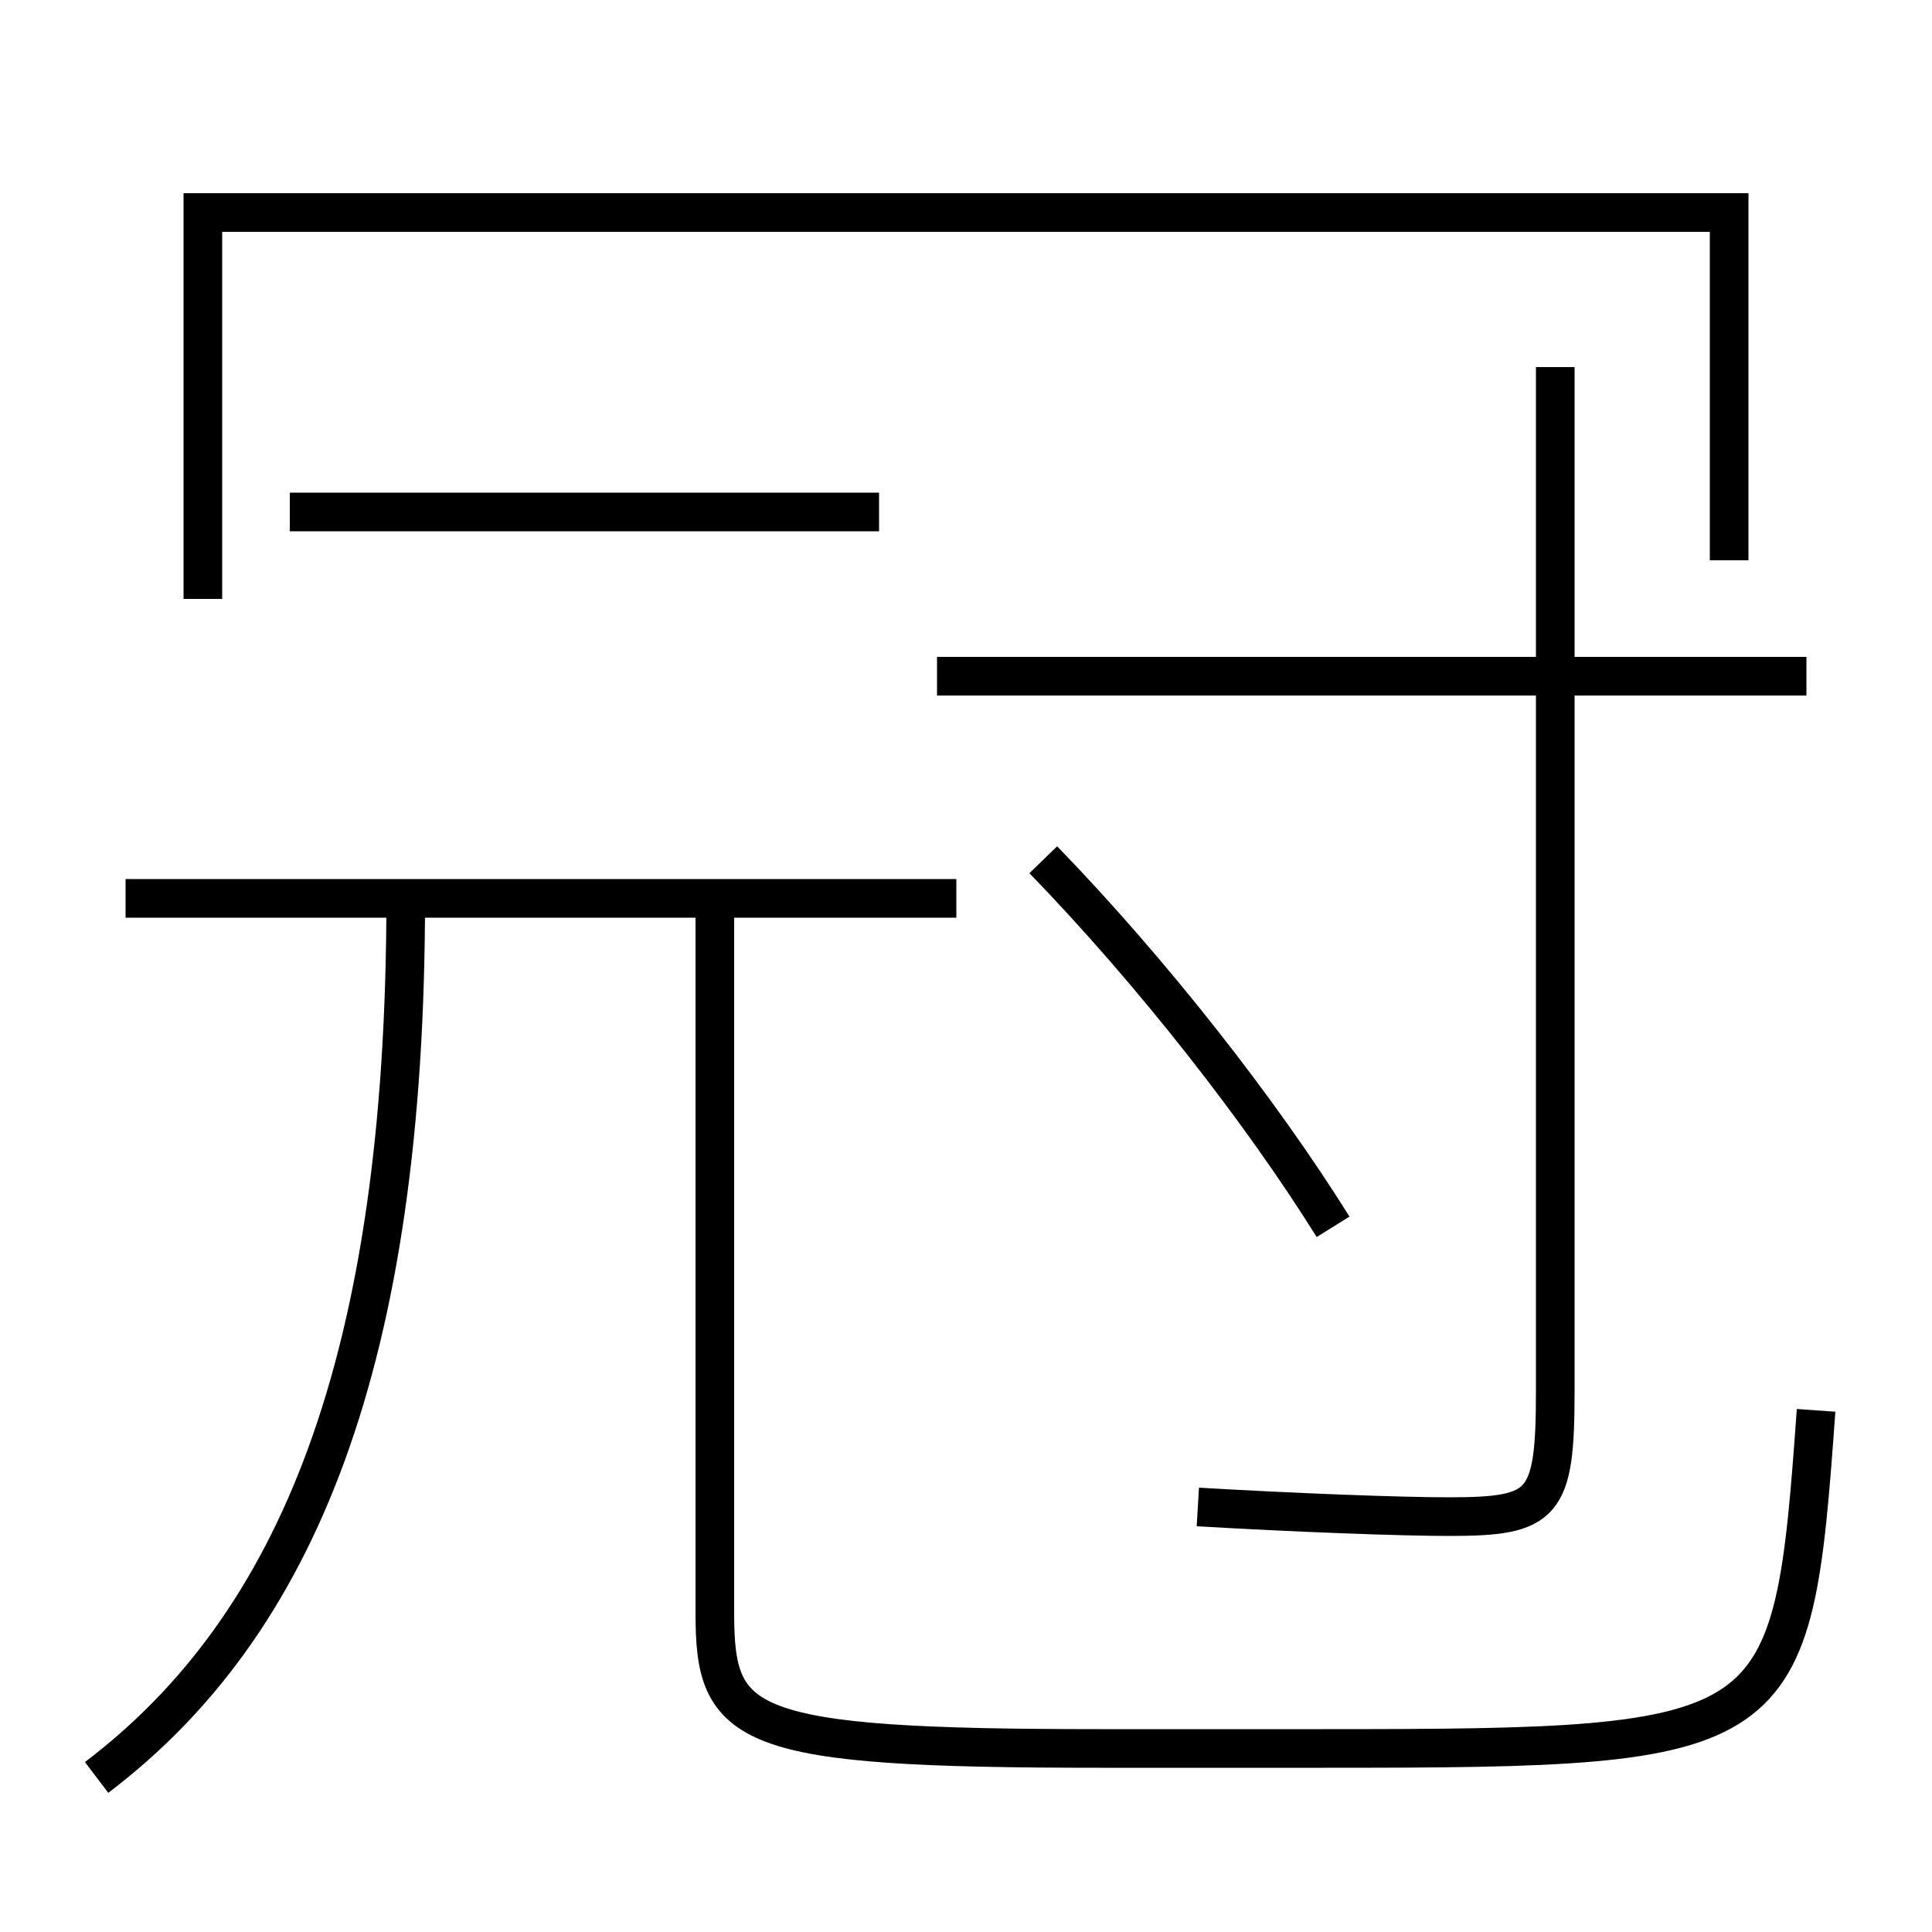 <?xml version='1.0' encoding='utf-8'?>
<svg xmlns="http://www.w3.org/2000/svg" height="100px" version="1.0" viewBox="0 0 100 100" width="100px" x="0px" y="0px">
<line fill="none" stroke="#000000" stroke-width="2" x1="93.5" x2="48.5" y1="35" y2="35" /><line fill="none" stroke="#000000" stroke-width="2" x1="49.5" x2="6.5" y1="46.5" y2="46.5" /><line fill="none" stroke="#000000" stroke-width="2" x1="45.5" x2="15" y1="26.5" y2="26.5" /><polyline fill="none" points="89.5,29 89.5,11 10.5,11 10.5,31" stroke="#000000" stroke-width="2" /><path d="M37,46.5 v37.0 c0,5.964 1.414,7 20,7 h11.5 c23.939,0 24.271,-0.333 25.5,-17.5" fill="none" stroke="#000000" stroke-width="2" /><path d="M5,92 c10.393,-7.876 16,-21.546 16,-45.5" fill="none" stroke="#000000" stroke-width="2" /><path d="M80.5,19 v53.0 c0,5.925 -0.561,6.5 -5.5,6.5 c-2.537,0 -8.003,-0.206 -13,-0.5" fill="none" stroke="#000000" stroke-width="2" /><path d="M69,63.5 c-3.75,-6.009 -9.365,-13.185 -15,-19" fill="none" stroke="#000000" stroke-width="2" /></svg>